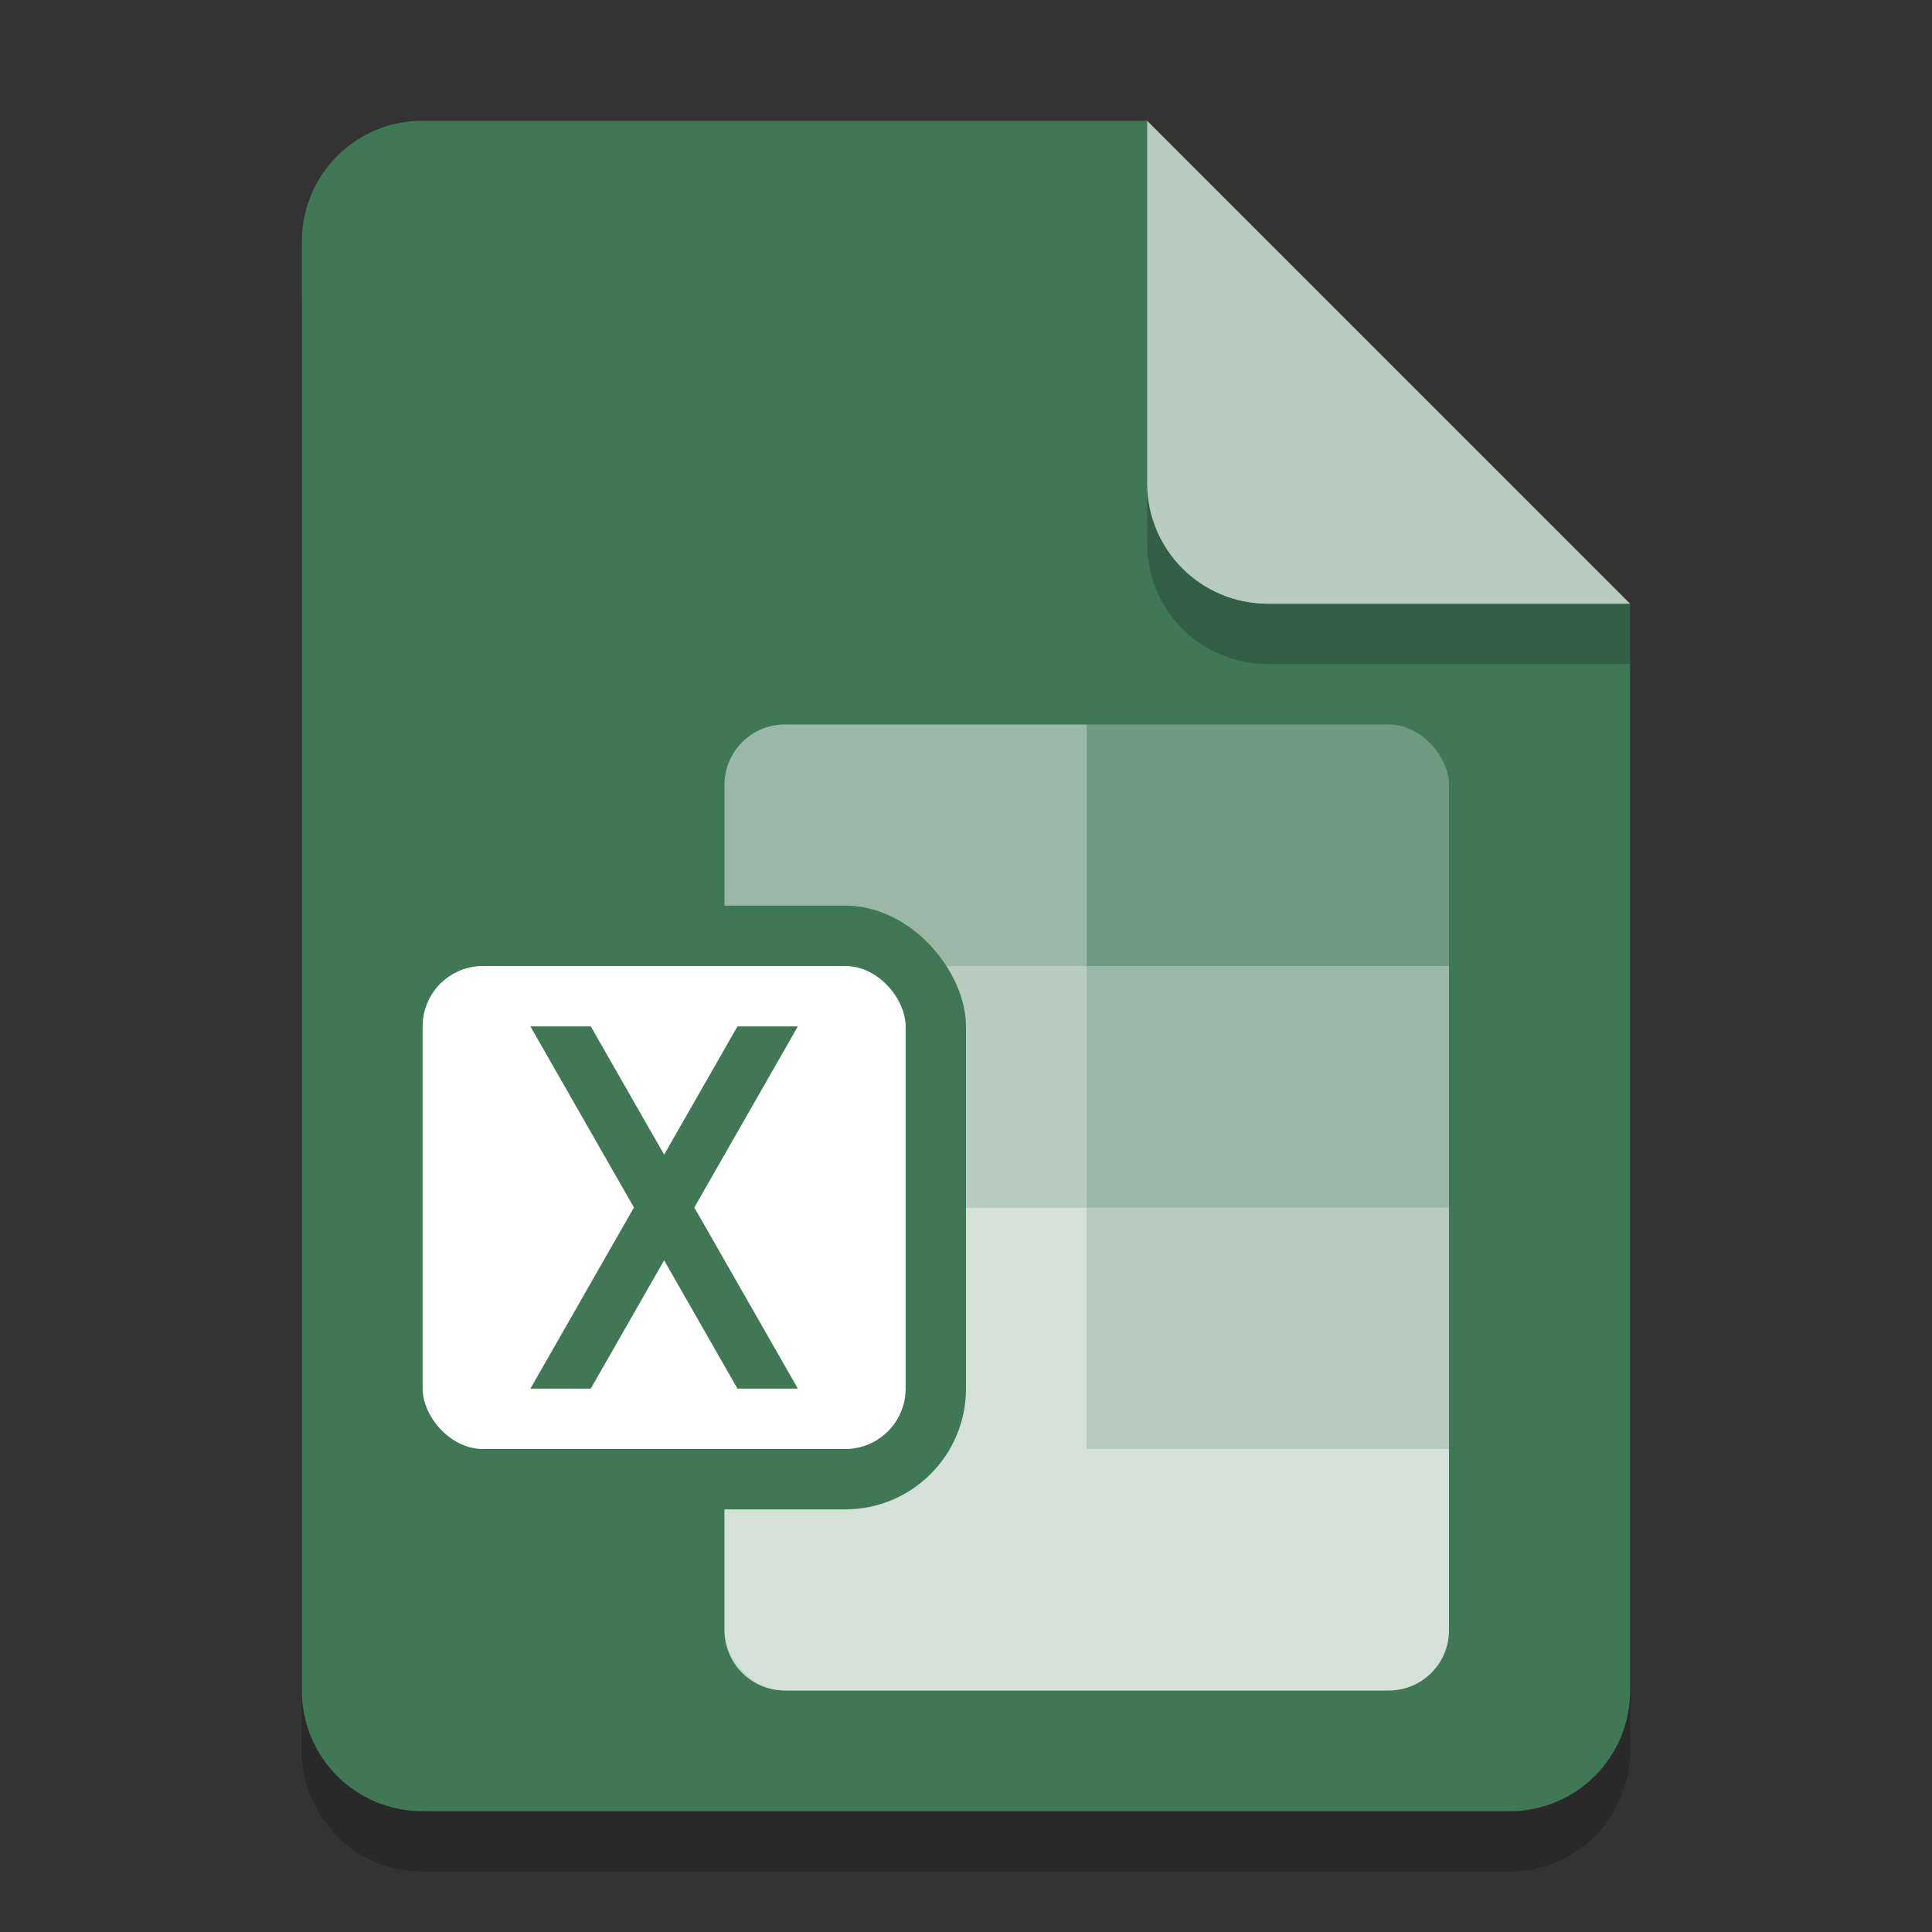 <?xml version="1.0" encoding="UTF-8" standalone="no"?>
<!-- Created with Inkscape (http://www.inkscape.org/) -->

<svg
   width="32"
   height="32"
   viewBox="0 0 32 32"
   version="1.1"
   id="svg5"
   inkscape:version="1.2.1 (9c6d41e410, 2022-07-14)"
   sodipodi:docname="application-vnd.ms-excel.svg"
   xmlns:inkscape="http://www.inkscape.org/namespaces/inkscape"
   xmlns:sodipodi="http://sodipodi.sourceforge.net/DTD/sodipodi-0.dtd"
   xmlns="http://www.w3.org/2000/svg"
   xmlns:svg="http://www.w3.org/2000/svg">
  <rect x="0" y="0" width="32" height="32" fill="#333333" stroke="none"/>
  <sodipodi:namedview
     id="namedview7"
     pagecolor="#ffffff"
     bordercolor="#000000"
     borderopacity="0.25"
     inkscape:showpageshadow="2"
     inkscape:pageopacity="0.0"
     inkscape:pagecheckerboard="0"
     inkscape:deskcolor="#d1d1d1"
     inkscape:document-units="px"
     showgrid="false"
     inkscape:zoom="25.8125"
     inkscape:cx="15.98063"
     inkscape:cy="16"
     inkscape:window-width="1920"
     inkscape:window-height="1006"
     inkscape:window-x="0"
     inkscape:window-y="0"
     inkscape:window-maximized="1"
     inkscape:current-layer="svg5" />
  <defs
     id="defs2" />
  <path
     id="rect234"
     style="opacity:0.2;stroke-width:0.5;stroke-linecap:round;stroke-linejoin:round"
     d="m 7,3 h 12 l 8,8 v 18 c 0,1.108 -0.892,2 -2,2 H 7 C 5.892,31 5,30.108 5,29 V 5 C 5,3.892 5.892,3 7,3 Z"
     sodipodi:nodetypes="sccssssss" />
  <path
     id="rect448"
     style="fill:#407855;fill-opacity:1;stroke-width:0.5;stroke-linecap:round;stroke-linejoin:round"
     d="m 7,2 h 12 l 3,5 5,3 v 18 c 0,1.108 -0.892,2 -2,2 H 7 C 5.892,30 5,29.108 5,28 V 4 C 5,2.892 5.892,2 7,2 Z"
     sodipodi:nodetypes="scccssssss" />
  <path
     d="M 27,11 H 21 C 19.892,11 19,10.108 19,9 V 2 l 8,8 z"
     style="opacity:0.2;fill:#000000;stroke-width:0.5;stroke-linecap:round;stroke-linejoin:round"
     id="path611"
     sodipodi:nodetypes="cssccc" />
  <path
     id="rect600"
     style="fill:#b8cdc0;fill-opacity:1;stroke-width:0.5;stroke-linecap:round;stroke-linejoin:round"
     d="M 27,10 H 21 C 19.892,10 19,9.108 19,8 V 2 l 4,4 z"
     sodipodi:nodetypes="cssccc" />
  <rect
     style="opacity:0.25;fill:#ffffff;fill-opacity:1;stroke-width:4;stroke-linejoin:bevel"
     id="rect25302"
     width="12"
     height="16"
     x="12"
     y="12"
     ry="1" />
  <path
     id="rect29937"
     style="opacity:0.5;fill:#ffffff;fill-opacity:1;stroke-width:4;stroke-linejoin:bevel"
     d="m 12,16 v 4 h 6 v -4 z m 6,4 v 4 l 6,9.4e-5 v -4 z"
     sodipodi:nodetypes="cccccccccc" />
  <path
     id="path29903"
     style="opacity:0.7;fill:#ffffff;fill-opacity:1;stroke-width:2;stroke-linejoin:bevel"
     d="m 12,20 v 7 c 0,0.554 0.446,1 1,1 l 10,9.5e-5 c 0.554,0 1,-0.446 1,-1 v -3 l -6,-9.6e-5 v -4 z"
     sodipodi:nodetypes="csccscccc" />
  <path
     id="rect28337"
     style="opacity:0.3;fill:#ffffff;fill-opacity:1;stroke-width:2;stroke-linejoin:bevel"
     d="M 12.975,12 C 12.433,12.014 12,12.455 12,13 v 3 h 6 v -4 h -5 c -0.009,0 -0.017,-2.17e-4 -0.025,0 z M 18,16 v 4 h 6 v -4 z"
     sodipodi:nodetypes="cscccsccccccc" />
  <rect
     style="fill:#407855;fill-opacity:1;stroke-width:1"
     id="rect3242"
     width="10"
     height="10"
     x="6"
     y="15"
     ry="2" />
  <rect
     style="fill:#ffffff;fill-opacity:1;stroke-width:0.5"
     id="rect2687"
     width="8"
     height="8"
     x="7"
     y="16"
     ry="1" />
  <path
     id="rect4044"
     style="fill:#407855;fill-opacity:1;stroke-width:0.54"
     d="M 8.785 17 L 10.5 20 L 8.785 23 L 9.785 23 L 11 20.875 L 12.215 23 L 13.215 23 L 11.5 20 L 13.215 17 L 12.215 17 L 11 19.125 L 9.785 17 L 8.785 17 z " />
</svg>
